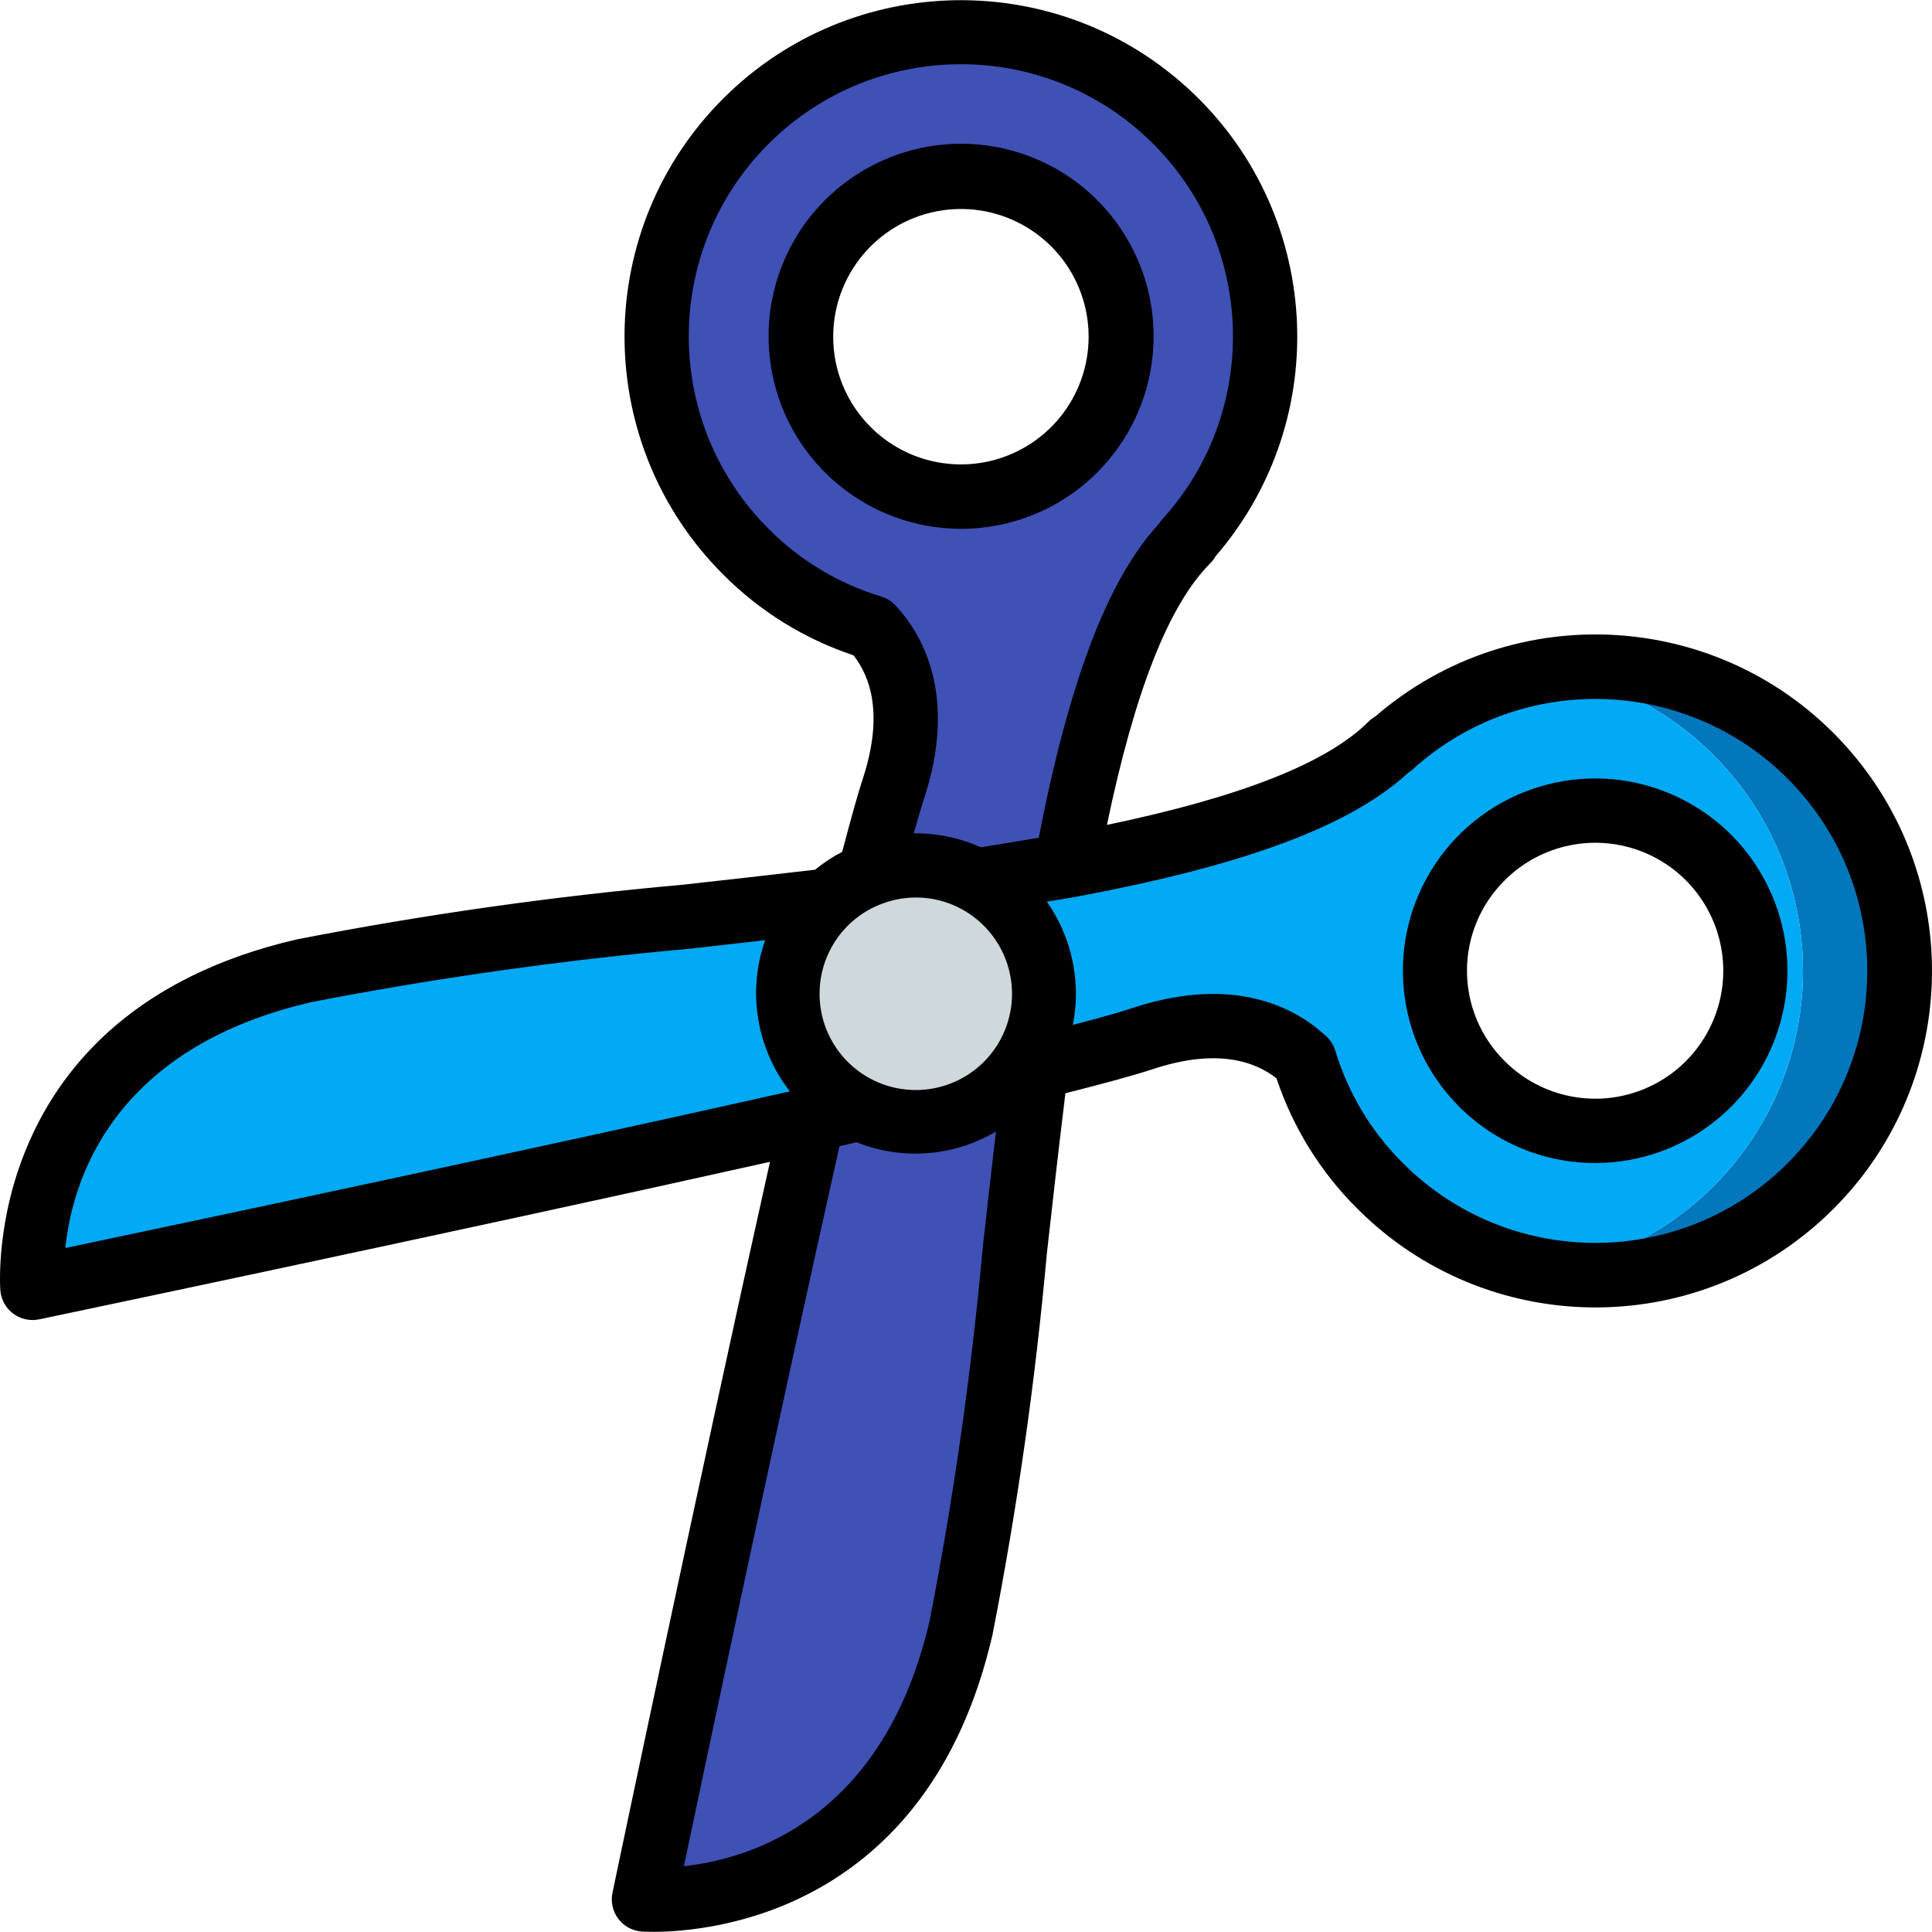 <?xml version="1.0" encoding="iso-8859-1"?>
<!-- Generator: Adobe Illustrator 19.0.0, SVG Export Plug-In . SVG Version: 6.00 Build 0)  -->
<svg version="1.1" id="Capa_1" xmlns="http://www.w3.org/2000/svg" xmlns:xlink="http://www.w3.org/1999/xlink" x="0px" y="0px"
	 viewBox="0 0 511.996 511.996" style="enable-background:new 0 0 511.996 511.996;" xml:space="preserve">
<g>
	<g transform="translate(1 1)">
		<path style="fill:#0377BC;" d="M276.121,274.289c-5.205,1.707-15.104,4.352-28.16,7.594
			c-6.827,54.357-11.349,111.445-19.883,148.48c-10.496,45.397-37.291,62.379-57.771,68.608c-0.427,2.219-0.683,3.413-0.683,3.413
			s66.048,5.973,84.053-72.021c8.533-37.035,13.056-94.123,19.883-148.48c13.056-3.243,22.955-5.888,28.16-7.594
			c1.792-0.597,3.584-1.109,5.291-1.536C296.818,269.918,285.982,270.457,276.121,274.289z M310.681,31.174
			c-18.282-18.316-44.253-26.729-69.803-22.613c29.205,4.709,53.485,25.033,63.261,52.953s3.476,58.951-16.413,80.849l0.427-0.171
			c-15.36,15.36-25.173,47.701-32.256,86.272c9.301-1.707,18.261-3.584,26.624-5.632h0.085c6.912-36.096,16.555-66.048,31.147-80.64
			l-0.427,0.171C342.279,110.541,341.114,61.584,310.681,31.174z M478.787,199.195c-18.241-18.264-44.15-26.647-69.632-22.528
			c16.695,2.651,32.114,10.54,44.032,22.528c21.418,21.427,29.029,53.045,19.708,81.871s-34.003,50.002-63.911,54.833
			c34.536,5.531,68.701-11.822,84.607-42.972C509.497,261.778,503.519,223.927,478.787,199.195z"/>
		<path style="fill:#02A9F4;" d="M453.187,199.195c-11.918-11.988-27.337-19.877-44.032-22.528
			c-15.484,2.468-29.92,9.375-41.557,19.883l0.171-0.341c-15.36,15.36-47.701,25.173-86.272,32.256
			c0.341-1.877,0.683-3.755,1.024-5.632c-8.363,2.048-17.323,3.925-26.624,5.632c7.083-38.571,16.896-70.912,32.256-86.272
			l-0.427,0.171c19.889-21.898,26.189-52.929,16.413-80.849S270.083,13.27,240.878,8.561c-29.892,4.822-54.564,25.982-63.885,54.79
			c-9.321,28.808-1.72,60.41,19.682,81.828c9.269,9.371,20.741,16.266,33.365,20.053c6.059,6.485,13.397,19.627,5.632,43.008
			c-1.451,4.437-3.584,12.117-6.229,22.357c-4.102,1.609-7.844,4.016-11.008,7.083h-0.171
			c-51.541,6.144-103.851,10.581-138.667,18.603c-64.427,14.848-71.595,62.549-72.021,78.592c-0.11,1.79-0.11,3.586,0,5.376
			c0,0,96.512-20.224,179.797-38.656c9.216-1.963,18.261-4.011,26.965-5.973c-17.835,78.933-39.765,183.296-44.032,203.349
			c20.48-6.229,47.275-23.211,57.771-68.608c8.533-37.035,13.056-94.123,19.883-148.48c13.056-3.243,22.955-5.888,28.16-7.594
			c9.862-3.831,20.698-4.37,30.891-1.536c12.944-4.606,27.366-1.865,37.717,7.168c3.787,12.624,10.682,24.097,20.053,33.365
			c11.965,12.033,27.444,19.951,44.203,22.613c29.908-4.831,54.59-26.007,63.911-54.833S474.605,220.622,453.187,199.195z
			 M240.878,128.625c-18.138-5.764-30.221-22.898-29.562-41.918c0.659-19.02,13.9-35.277,32.393-39.771s37.718,3.872,47.033,20.468
			c9.315,16.596,6.443,37.365-7.027,50.81C272.516,129.439,255.98,133.458,240.878,128.625z M451.737,286.235
			c-16.56,16.534-43.385,16.52-59.927-0.031c-16.542-16.551-16.542-43.376,0-59.927c16.542-16.551,43.367-16.565,59.927-0.031
			c7.998,7.932,12.497,18.73,12.497,29.995C464.233,267.505,459.735,278.303,451.737,286.235z"/>
		<g>
			<path style="fill:#3F51B5;" d="M310.681,31.174c-31.512-31.301-82.407-31.216-113.814,0.191s-31.493,82.302-0.191,113.814
				c9.269,9.371,20.741,16.266,33.365,20.053c6.059,6.485,13.397,19.627,5.632,43.008c-1.451,4.437-3.584,12.117-6.229,22.357
				c9.246-3.608,19.613-2.952,28.331,1.792c8.021-1.195,15.957-2.56,23.723-3.925c7.083-38.571,16.896-70.912,32.256-86.272
				l-0.427,0.171C342.279,110.541,341.114,61.584,310.681,31.174z M283.715,118.214c-16.584,16.56-43.45,16.547-60.018-0.029
				c-16.568-16.576-16.568-43.442,0-60.018c16.568-16.576,43.434-16.588,60.018-0.029c7.976,7.961,12.459,18.768,12.459,30.037
				S291.692,110.253,283.715,118.214z"/>
			<path style="fill:#3F51B5;" d="M273.561,281.883c-6.827,54.357-11.349,111.445-19.883,148.48
				c-18.005,77.995-84.053,72.021-84.053,72.021s24.917-119.04,44.715-206.763c4.267-0.939,8.448-1.877,12.544-2.901h0.085
				c12.962,6.415,28.576,3.801,38.741-6.485c1.006-0.99,1.947-2.045,2.816-3.157C270.233,282.651,271.854,282.225,273.561,281.883z"
				/>
		</g>
		<path style="fill:#CFD8DC;" d="M268.526,283.078c-0.869,1.113-1.81,2.167-2.816,3.157c-10.166,10.287-25.78,12.9-38.741,6.485
			h-0.085c-3.428-1.605-6.548-3.8-9.216-6.485c-13.227-13.25-13.227-34.707,0-47.957l0.597-0.597h0.171
			c3.164-3.066,6.906-5.474,11.008-7.083c9.246-3.608,19.613-2.952,28.331,1.792c2.93,1.546,5.606,3.532,7.936,5.888
			C277.77,250.383,278.975,269.558,268.526,283.078z"/>
	</g>
	<g>
		<path d="M290.745,125.228c17.229-17.2,19.907-44.176,6.395-64.426c-13.512-20.251-39.449-28.134-61.945-18.827
			s-35.282,33.21-30.538,57.088c4.744,23.878,25.698,41.078,50.043,41.078C268.215,140.139,281.179,134.776,290.745,125.228z
			 M220.808,89.182c0.023-16.141,11.442-30.02,27.276-33.152s31.677,5.354,37.843,20.271c6.166,14.917,0.94,32.112-12.484,41.075
			s-31.309,7.198-42.723-4.215C224.346,106.813,220.777,98.179,220.808,89.182z"/>
		<path d="M223.187,225.741c-2.554,1.33-4.965,2.919-7.194,4.742c-11.836,1.396-23.709,2.718-35.382,4.008
			c-34.194,3.055-68.208,7.877-101.904,14.446C-5.6,268.395,0.033,341.324,0.1,342.057c0.222,2.424,1.468,4.639,3.424,6.087
			c1.957,1.448,4.438,1.993,6.822,1.497c1.132-0.237,108.595-22.743,193.705-41.744c-19,85.133-41.505,192.578-41.743,193.707
			c-0.497,2.384,0.047,4.866,1.495,6.824c1.448,1.958,3.663,3.204,6.088,3.426c0.088,0.009,1.258,0.096,3.275,0.096
			c14.492,0,72.771-4.708,89.85-78.708c6.531-33.366,11.336-67.047,14.396-100.908c1.567-14.065,3.187-28.395,4.929-42.61
			c10.726-2.716,18.598-4.875,23.062-6.361c16.979-5.642,27.117-2.137,32.887,2.413c4.339,13.029,11.676,24.857,21.421,34.533
			c34.202,34.259,89.49,34.975,124.567,1.612s37.13-88.617,4.626-124.491s-87.693-39.264-124.343-7.637
			c-0.678,0.381-1.3,0.854-1.85,1.404c-11.001,11.001-33.842,19.995-69.367,27.411c7.415-35.532,16.408-58.361,27.413-69.366
			c0.544-0.539,1.007-1.154,1.375-1.825c31.608-36.632,28.221-91.791-7.63-124.281s-91.076-30.449-124.43,4.601
			s-32.658,90.307,1.569,124.505c9.678,9.742,21.508,17.076,34.537,21.413c4.542,5.767,8.046,15.9,2.396,32.946
			C227.298,210.53,225.471,217.054,223.187,225.741z M260.67,245.278c7.972,7.923,9.817,20.132,4.542,30.057
			c-5.275,9.925-16.427,15.226-27.454,13.051c-11.027-2.175-19.33-11.314-20.442-22.499s5.232-21.778,15.616-26.081
			c0.208-0.064,0.401-0.143,0.604-0.222C242.909,235.924,253.559,238.159,260.67,245.278z M82.537,265.57
			c33.054-6.408,66.414-11.12,99.95-14.117c6.69-0.739,13.506-1.532,20.282-2.297c-4.777,13.602-2.307,28.7,6.556,40.07
			c-71.024,15.951-161.598,35.108-192.005,41.51C19.1,313.333,29.391,277.837,82.537,265.57z M260.45,330.445
			c-2.999,33.204-7.694,66.234-14.067,98.958c-12.183,52.792-47.725,63.263-65.154,65.158
			c6.384-30.324,25.358-120.018,41.241-190.814c1.522-0.346,3.056-0.691,4.547-1.038c12.08,4.85,25.73,3.796,36.922-2.852
			C262.74,310.1,261.575,320.339,260.45,330.445z M373.162,204.816c0.423-0.266,0.822-0.568,1.192-0.904
			c29.152-26.434,74.118-24.599,101.019,4.123s25.79,73.712-2.495,101.072c-28.285,27.36-73.287,26.975-101.099-0.866
			c-8.357-8.298-14.516-18.546-17.921-29.82c-0.431-1.42-1.225-2.702-2.304-3.721c-7.204-6.804-23.467-16.838-51.533-7.533
			c-2.411,0.802-7.063,2.186-15.705,4.442c2.255-11.374-0.238-23.175-6.899-32.665c2.19-0.375,4.446-0.702,6.617-1.089l0.238-0.047
			l0.13-0.026C329.481,229.466,357.818,218.959,373.162,204.816z M203.708,140.174c-27.878-27.817-28.282-72.856-0.907-101.169
			s72.402-29.426,101.142-2.501c28.74,26.925,30.563,71.929,4.094,101.09c-0.335,0.371-0.636,0.771-0.9,1.196
			c-13.54,14.689-23.722,41.444-31.859,83.21c-5.077,0.873-10.177,1.734-15.38,2.528c-5.575-2.489-11.621-3.748-17.726-3.69
			c1.055-3.81,1.943-6.839,2.619-8.92c9.292-28.033-0.733-44.313-7.533-51.525c-1.021-1.08-2.307-1.876-3.729-2.308
			C222.256,154.683,212.008,148.527,203.708,140.174z"/>
		<path d="M422.766,308.208c24.308-0.015,45.221-17.199,49.949-41.042c4.729-23.844-8.044-47.707-30.506-56.998
			c-22.463-9.29-48.36-1.42-61.855,18.798c-13.495,20.218-10.83,47.153,6.366,64.334
			C396.275,302.865,409.246,308.23,422.766,308.208z M398.787,233.274c9.699-9.7,24.286-12.602,36.959-7.353
			c12.673,5.249,20.936,17.615,20.936,31.332c0,13.717-8.263,26.083-20.936,31.332c-12.673,5.249-27.26,2.347-36.959-7.353
			c-6.417-6.329-10.029-14.966-10.029-23.979C388.758,248.24,392.37,239.603,398.787,233.274z"/>
	</g>
</g>
<g>
</g>
<g>
</g>
<g>
</g>
<g>
</g>
<g>
</g>
<g>
</g>
<g>
</g>
<g>
</g>
<g>
</g>
<g>
</g>
<g>
</g>
<g>
</g>
<g>
</g>
<g>
</g>
<g>
</g>
</svg>
